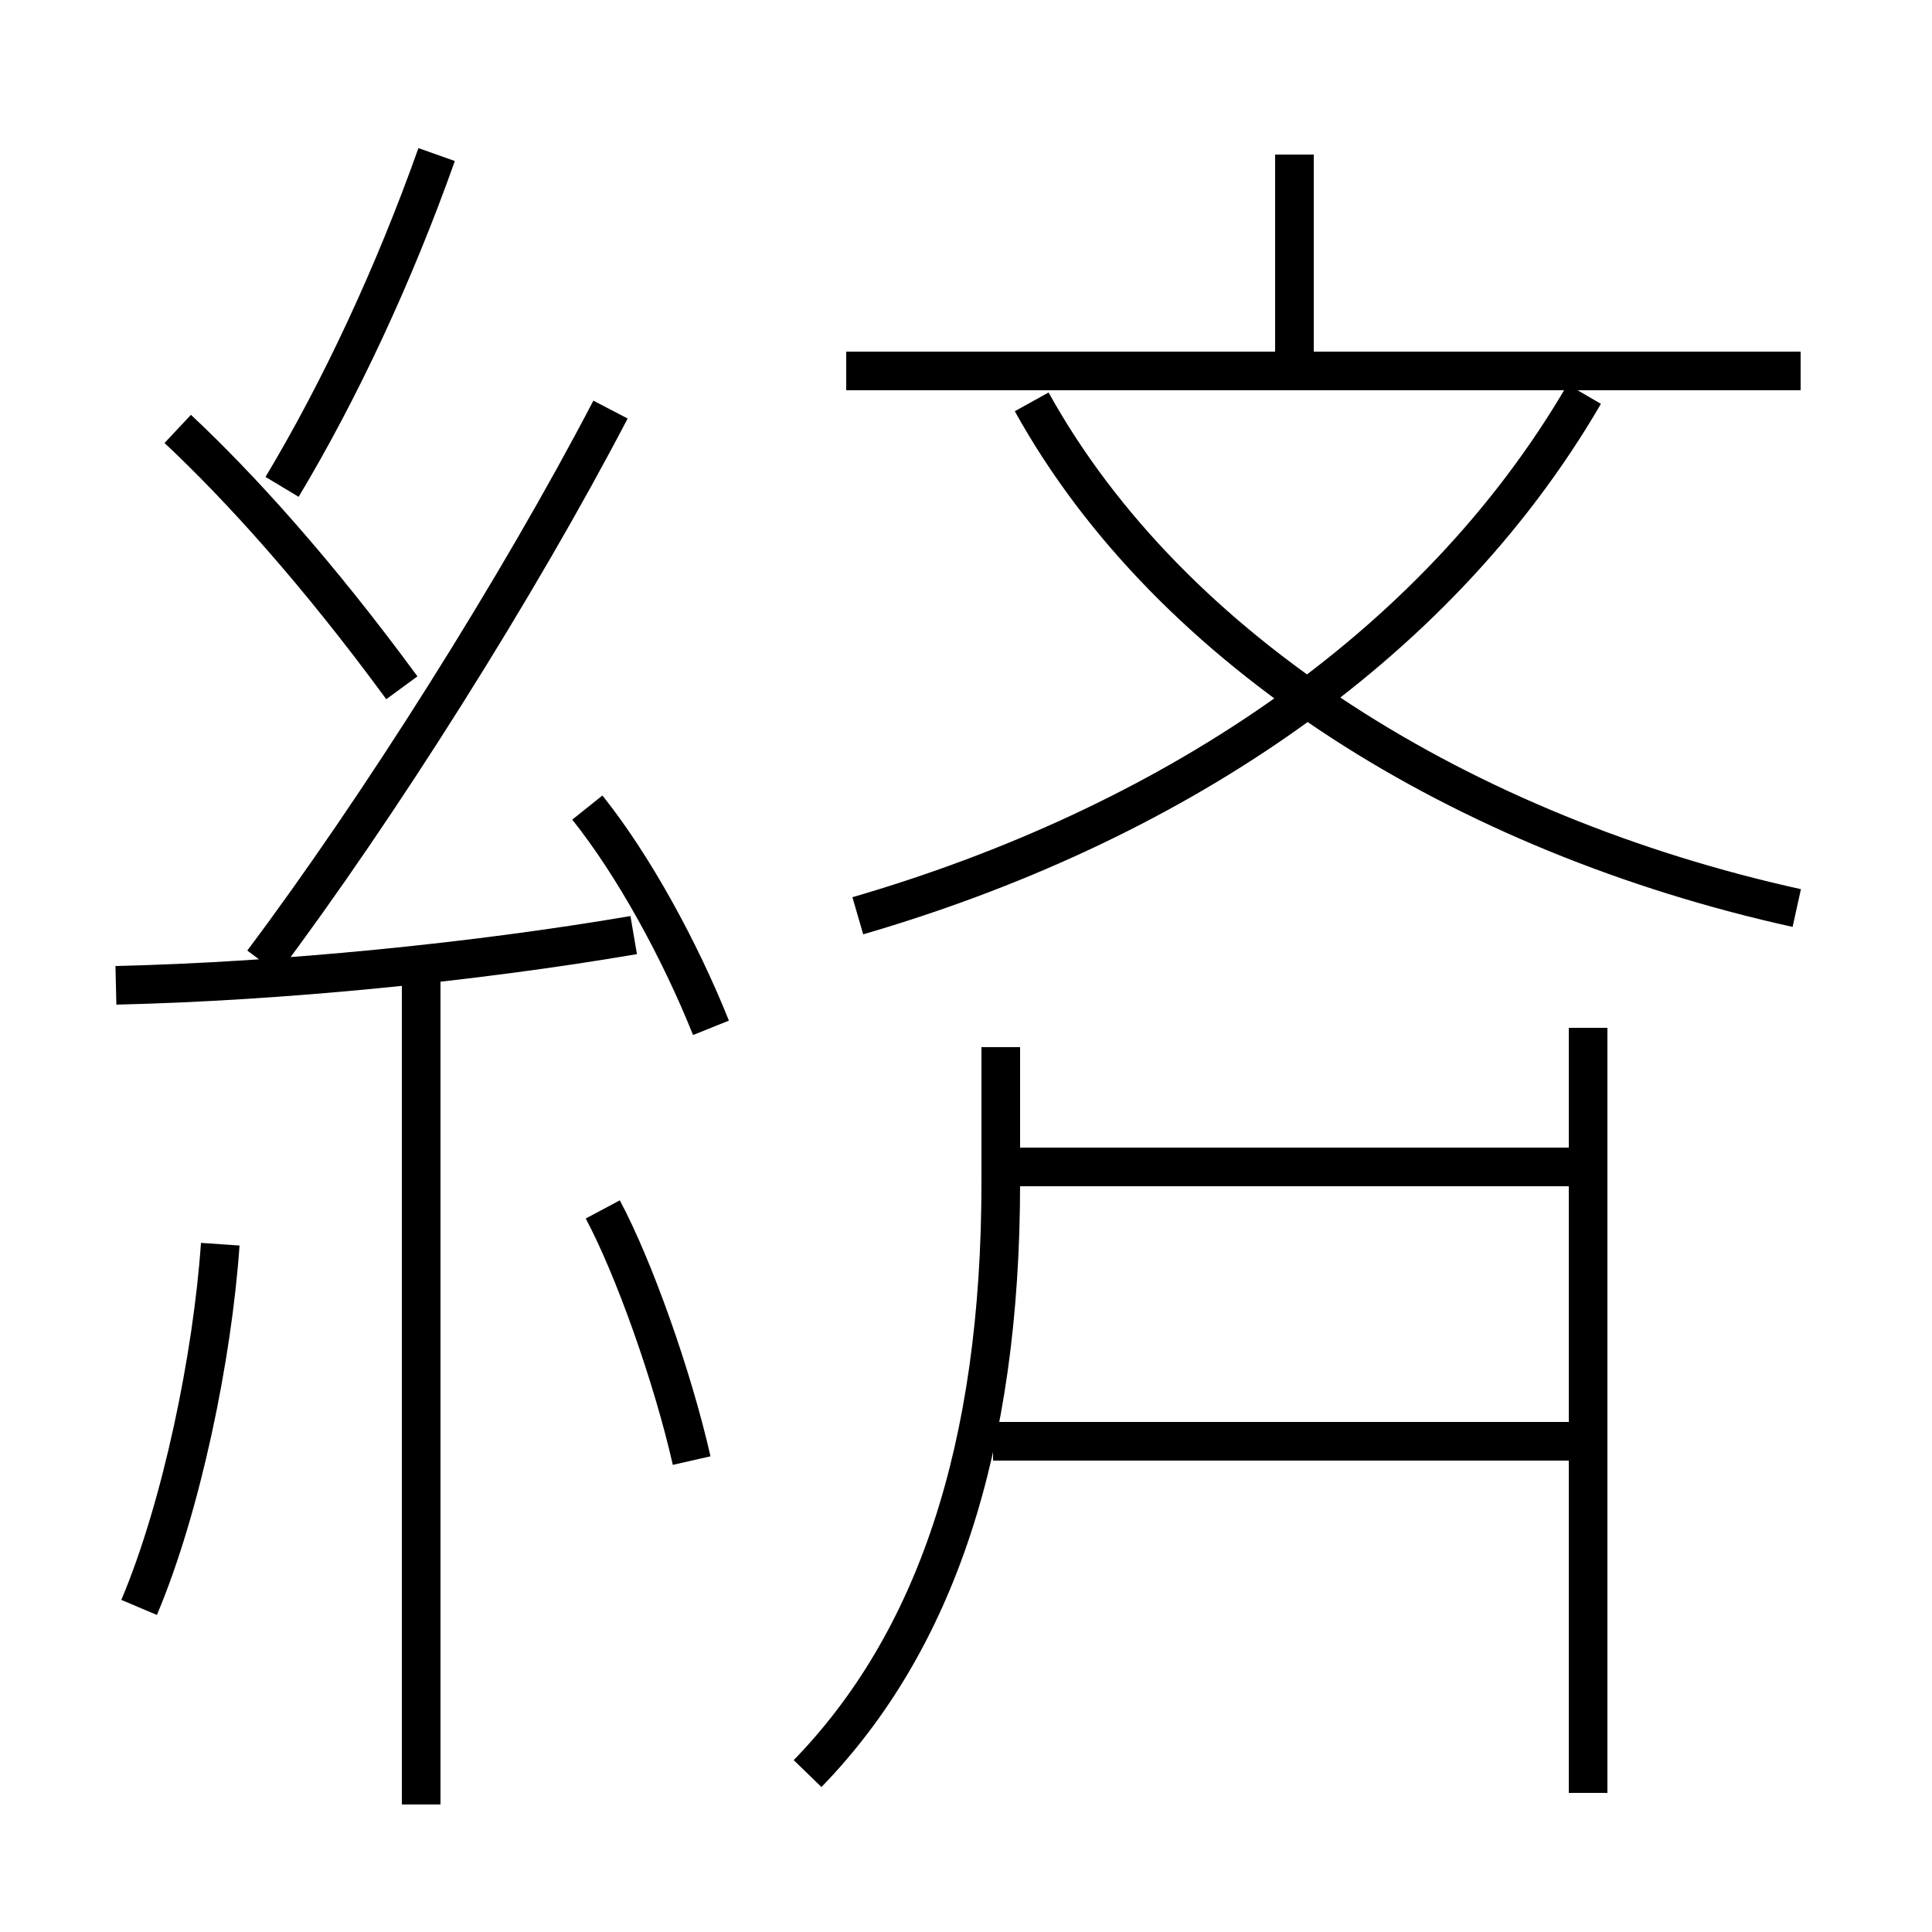 <?xml version='1.0' encoding='utf8'?>
<svg viewBox="0.0 -6.0 50.0 50.0" version="1.1" xmlns="http://www.w3.org/2000/svg">
<rect x="0.0" y="-6.0" width="50.0" height="50.0" fill="#808080" stroke="none"/>
<rect x="-1000" y="-1000" width="2000" height="2000" stroke="white" fill="white"/>
<g style="fill:white;stroke:#000000;  stroke-width:1">
<path d="M 46.5 -20.5 C 37.9 -22.4 30.3 -27.1 26.7 -33.6 M 3.6 -2.4 C 4.7 -5.0 5.5 -8.9 5.7 -11.8 M 10.9 2.7 L 10.9 -18.7 M 17.9 -6.2 C 17.4 -8.4 16.4 -11.2 15.6 -12.7 M 3.0 -18.5 C 7.3 -18.6 12.3 -19.1 16.4 -19.8 M 20.9 1.9 C 24.2 -1.5 25.9 -6.5 25.9 -13.4 L 25.9 -16.9 M 18.4 -17.4 C 17.6 -19.4 16.4 -21.6 15.2 -23.1 M 10.4 -26.2 C 8.2 -29.2 6.2 -31.4 4.6 -32.9 M 6.8 -19.1 C 9.8 -23.1 13.4 -28.8 15.8 -33.4 M 40.6 -6.7 L 25.7 -6.7 M 7.3 -31.4 C 8.8 -33.9 10.2 -36.9 11.3 -40.0 M 40.6 -13.8 L 25.7 -13.8 M 41.1 2.4 L 41.1 -17.4 M 22.2 -20.3 C 30.1 -22.6 37.1 -27.1 41.0 -33.8 M 46.6 -34.4 L 21.9 -34.4 M 33.5 -34.0 L 33.5 -40.0" transform="translate(0.0 38.0)" />
</g>
</svg>